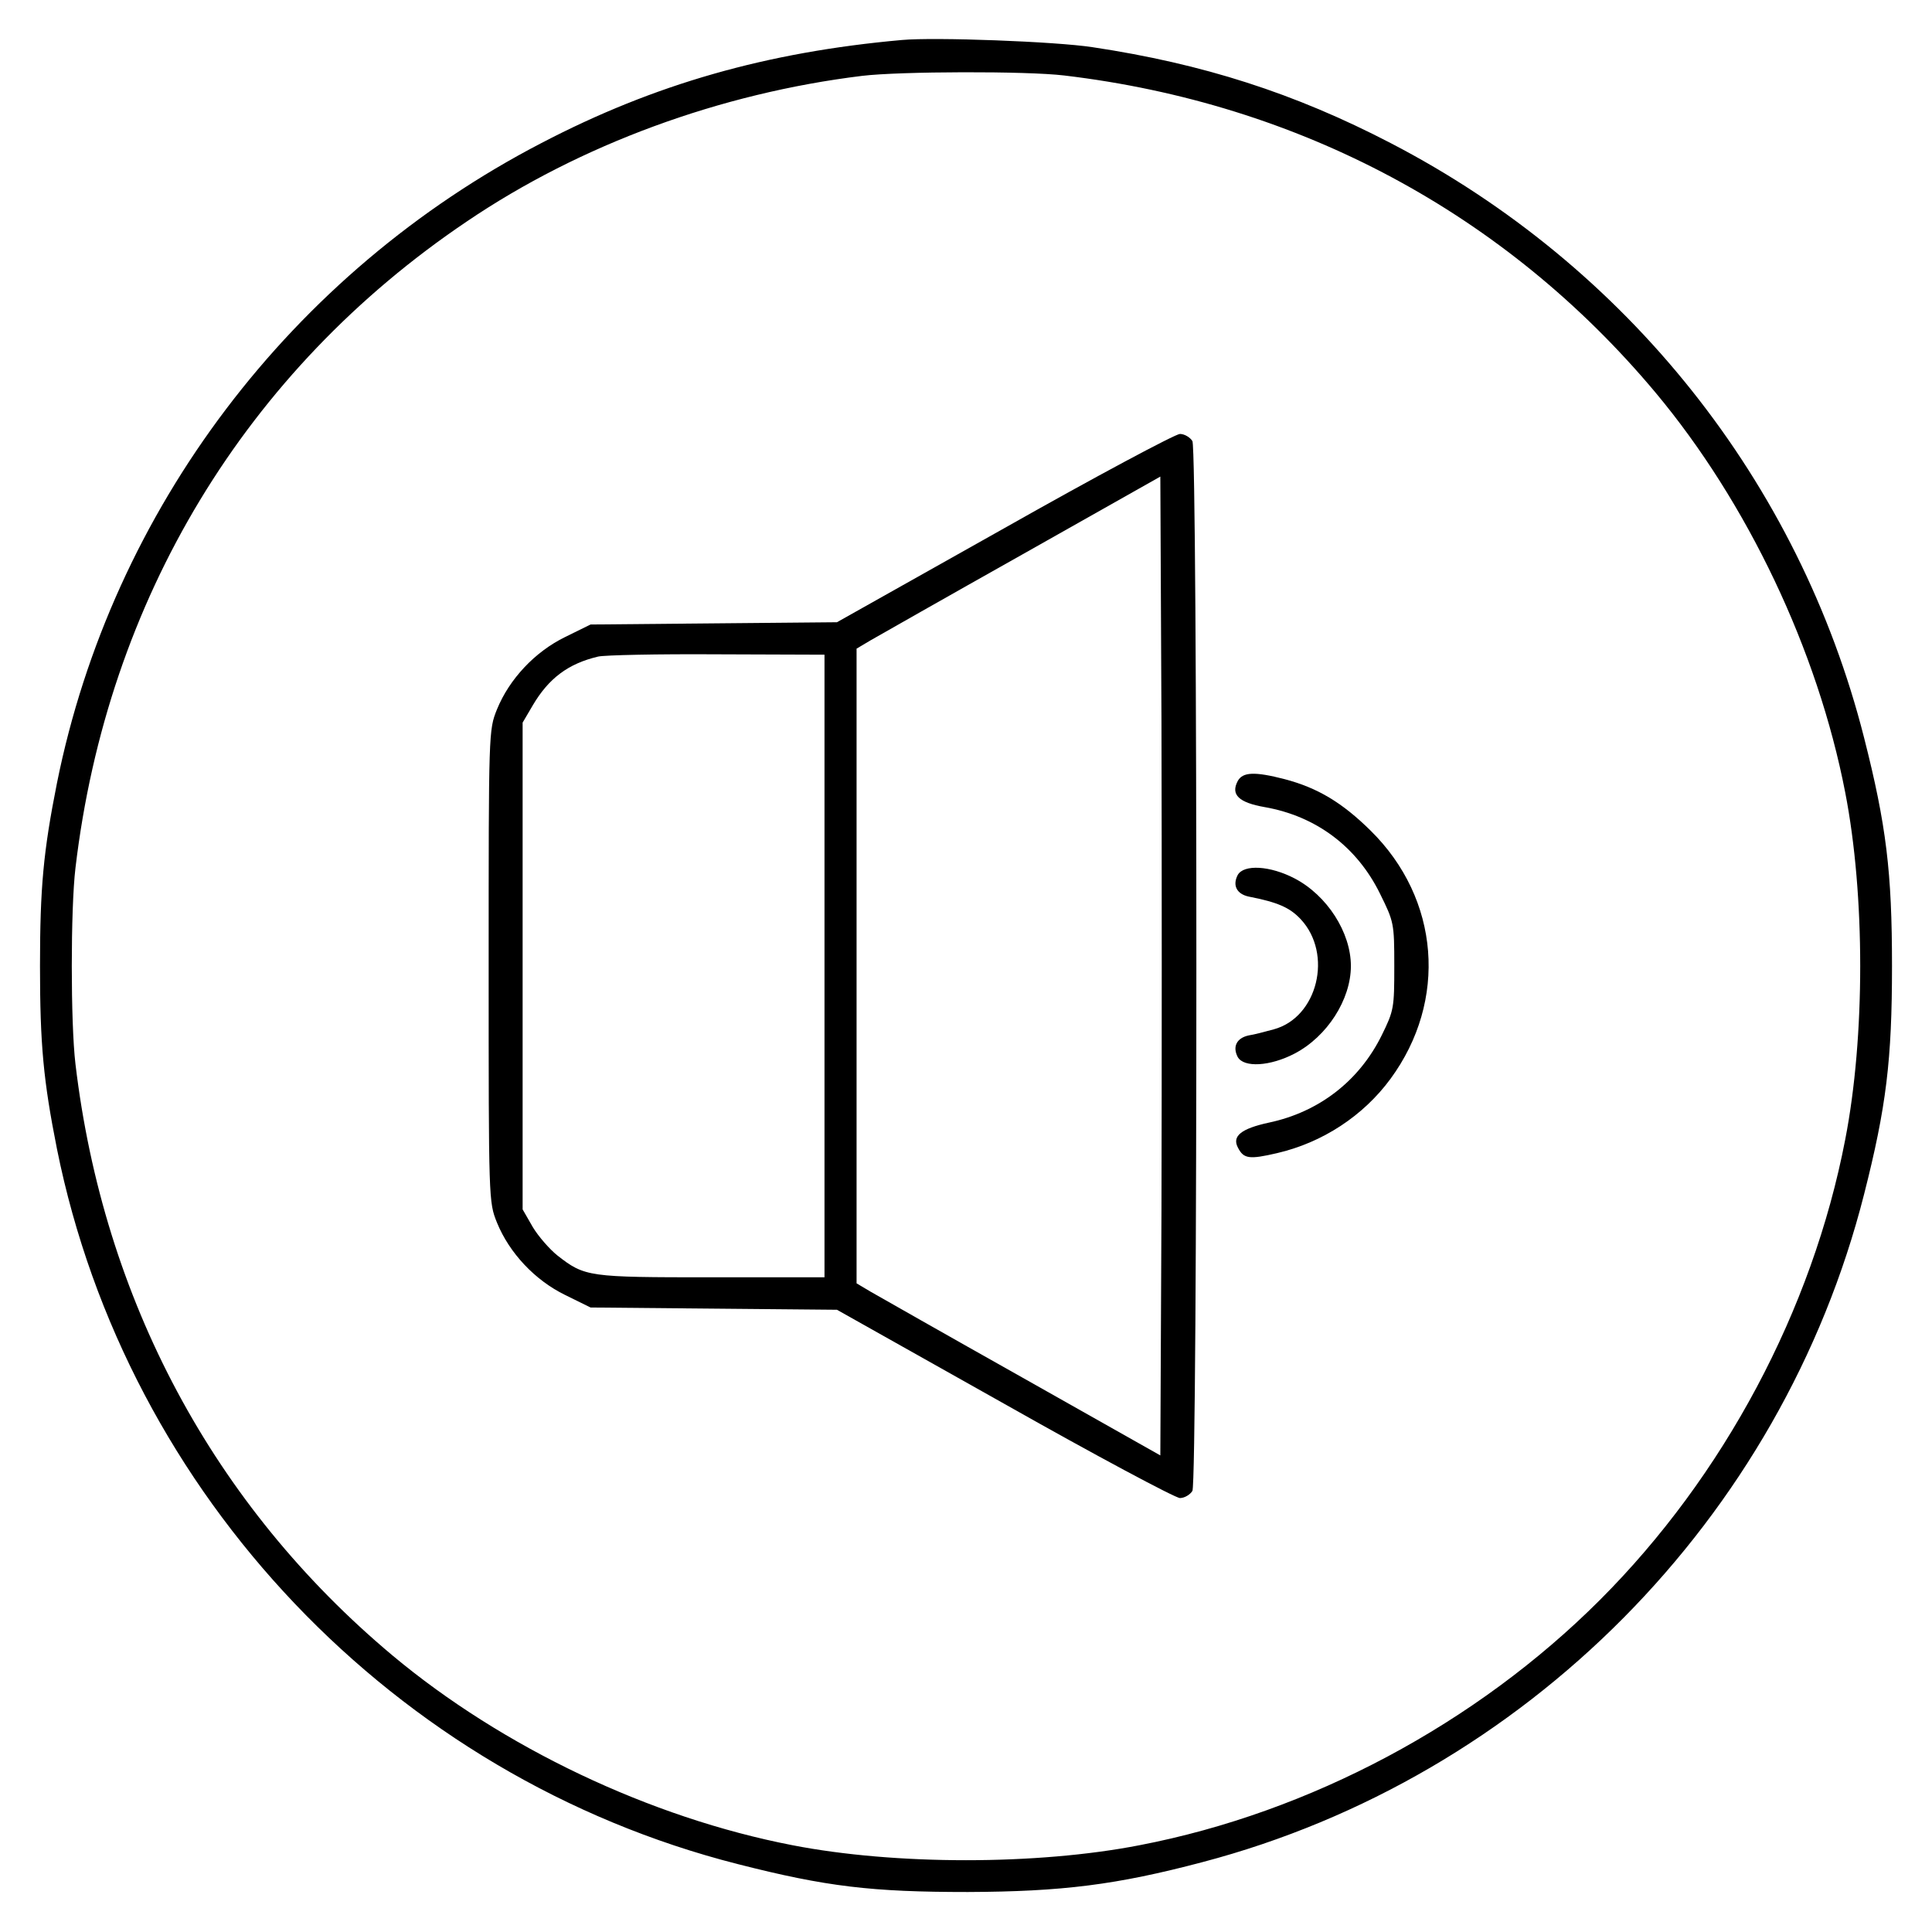 <?xml version="1.0" standalone="no"?>
<!DOCTYPE svg PUBLIC "-//W3C//DTD SVG 20010904//EN"
 "http://www.w3.org/TR/2001/REC-SVG-20010904/DTD/svg10.dtd">
<svg version="1.0" xmlns="http://www.w3.org/2000/svg"
 width="512pt" height="512pt" viewBox="0 0 512 512"
 preserveAspectRatio="xMidYMid meet">

<g transform="translate(0,512) scale(0.1,-0.1)"
fill="#000000" stroke="none">
<path d="M2390 5014 c-358 -32 -656 -117 -955 -273 -663 -344 -1138 -971
-1284 -1696 -36 -181 -45 -277 -45 -485 0 -208 9 -304 45 -485 185 -918 895
-1664 1804 -1895 235 -60 355 -74 610 -74 250 1 394 19 621 79 856 225 1536
911 1754 1770 59 232 74 356 74 605 0 249 -15 373 -74 605 -172 678 -628 1251
-1255 1576 -254 132 -497 210 -790 254 -98 15 -417 27 -505 19z m430 -94 c624
-74 1170 -366 1567 -840 244 -292 430 -683 503 -1060 53 -272 53 -648 0 -920
-87 -452 -322 -892 -650 -1220 -328 -328 -768 -563 -1220 -650 -272 -53 -648
-53 -920 0 -377 73 -768 259 -1060 503 -474 397 -766 943 -840 1567 -13 109
-13 411 0 520 84 711 451 1318 1037 1713 301 204 672 340 1048 386 100 12 435
13 535 1z"/>
<path d="M2661 3720 l-443 -249 -327 -3 -326 -3 -67 -33 c-80 -39 -148 -111
-181 -192 -22 -55 -22 -57 -22 -680 0 -623 0 -625 22 -680 33 -81 101 -153
181 -192 l67 -33 326 -3 327 -3 443 -249 c244 -138 454 -250 466 -250 12 0 27
9 33 19 14 27 14 2755 0 2782 -6 10 -21 19 -33 19 -12 0 -222 -112 -466 -250z
m417 -1808 l-3 -649 -365 206 c-201 113 -382 216 -403 228 l-37 22 0 841 0
841 37 22 c21 12 202 115 403 228 l365 206 3 -649 c1 -356 1 -940 0 -1296z
m-893 648 l0 -825 -300 0 c-326 0 -335 1 -408 58 -20 16 -50 50 -65 75 l-27
47 0 645 0 645 27 46 c42 71 93 110 173 129 17 4 158 7 315 6 l285 -1 0 -825z"/>
<path d="M3280 3050 c-19 -36 3 -57 72 -69 136 -24 244 -105 305 -229 37 -75
38 -78 38 -192 0 -111 -1 -118 -33 -183 -60 -122 -167 -204 -299 -232 -74 -16
-99 -36 -82 -67 15 -29 30 -31 103 -14 121 28 229 99 301 197 152 207 131 477
-53 658 -75 74 -140 113 -227 136 -81 21 -112 19 -125 -5z"/>
<path d="M3280 2801 c-14 -27 -3 -50 29 -57 77 -15 109 -29 138 -60 86 -92 45
-261 -72 -292 -22 -6 -52 -14 -66 -16 -32 -7 -43 -30 -29 -57 16 -29 86 -25
151 9 86 45 149 143 149 232 0 89 -63 187 -149 232 -65 34 -135 38 -151 9z"/>
</g>
</svg>
